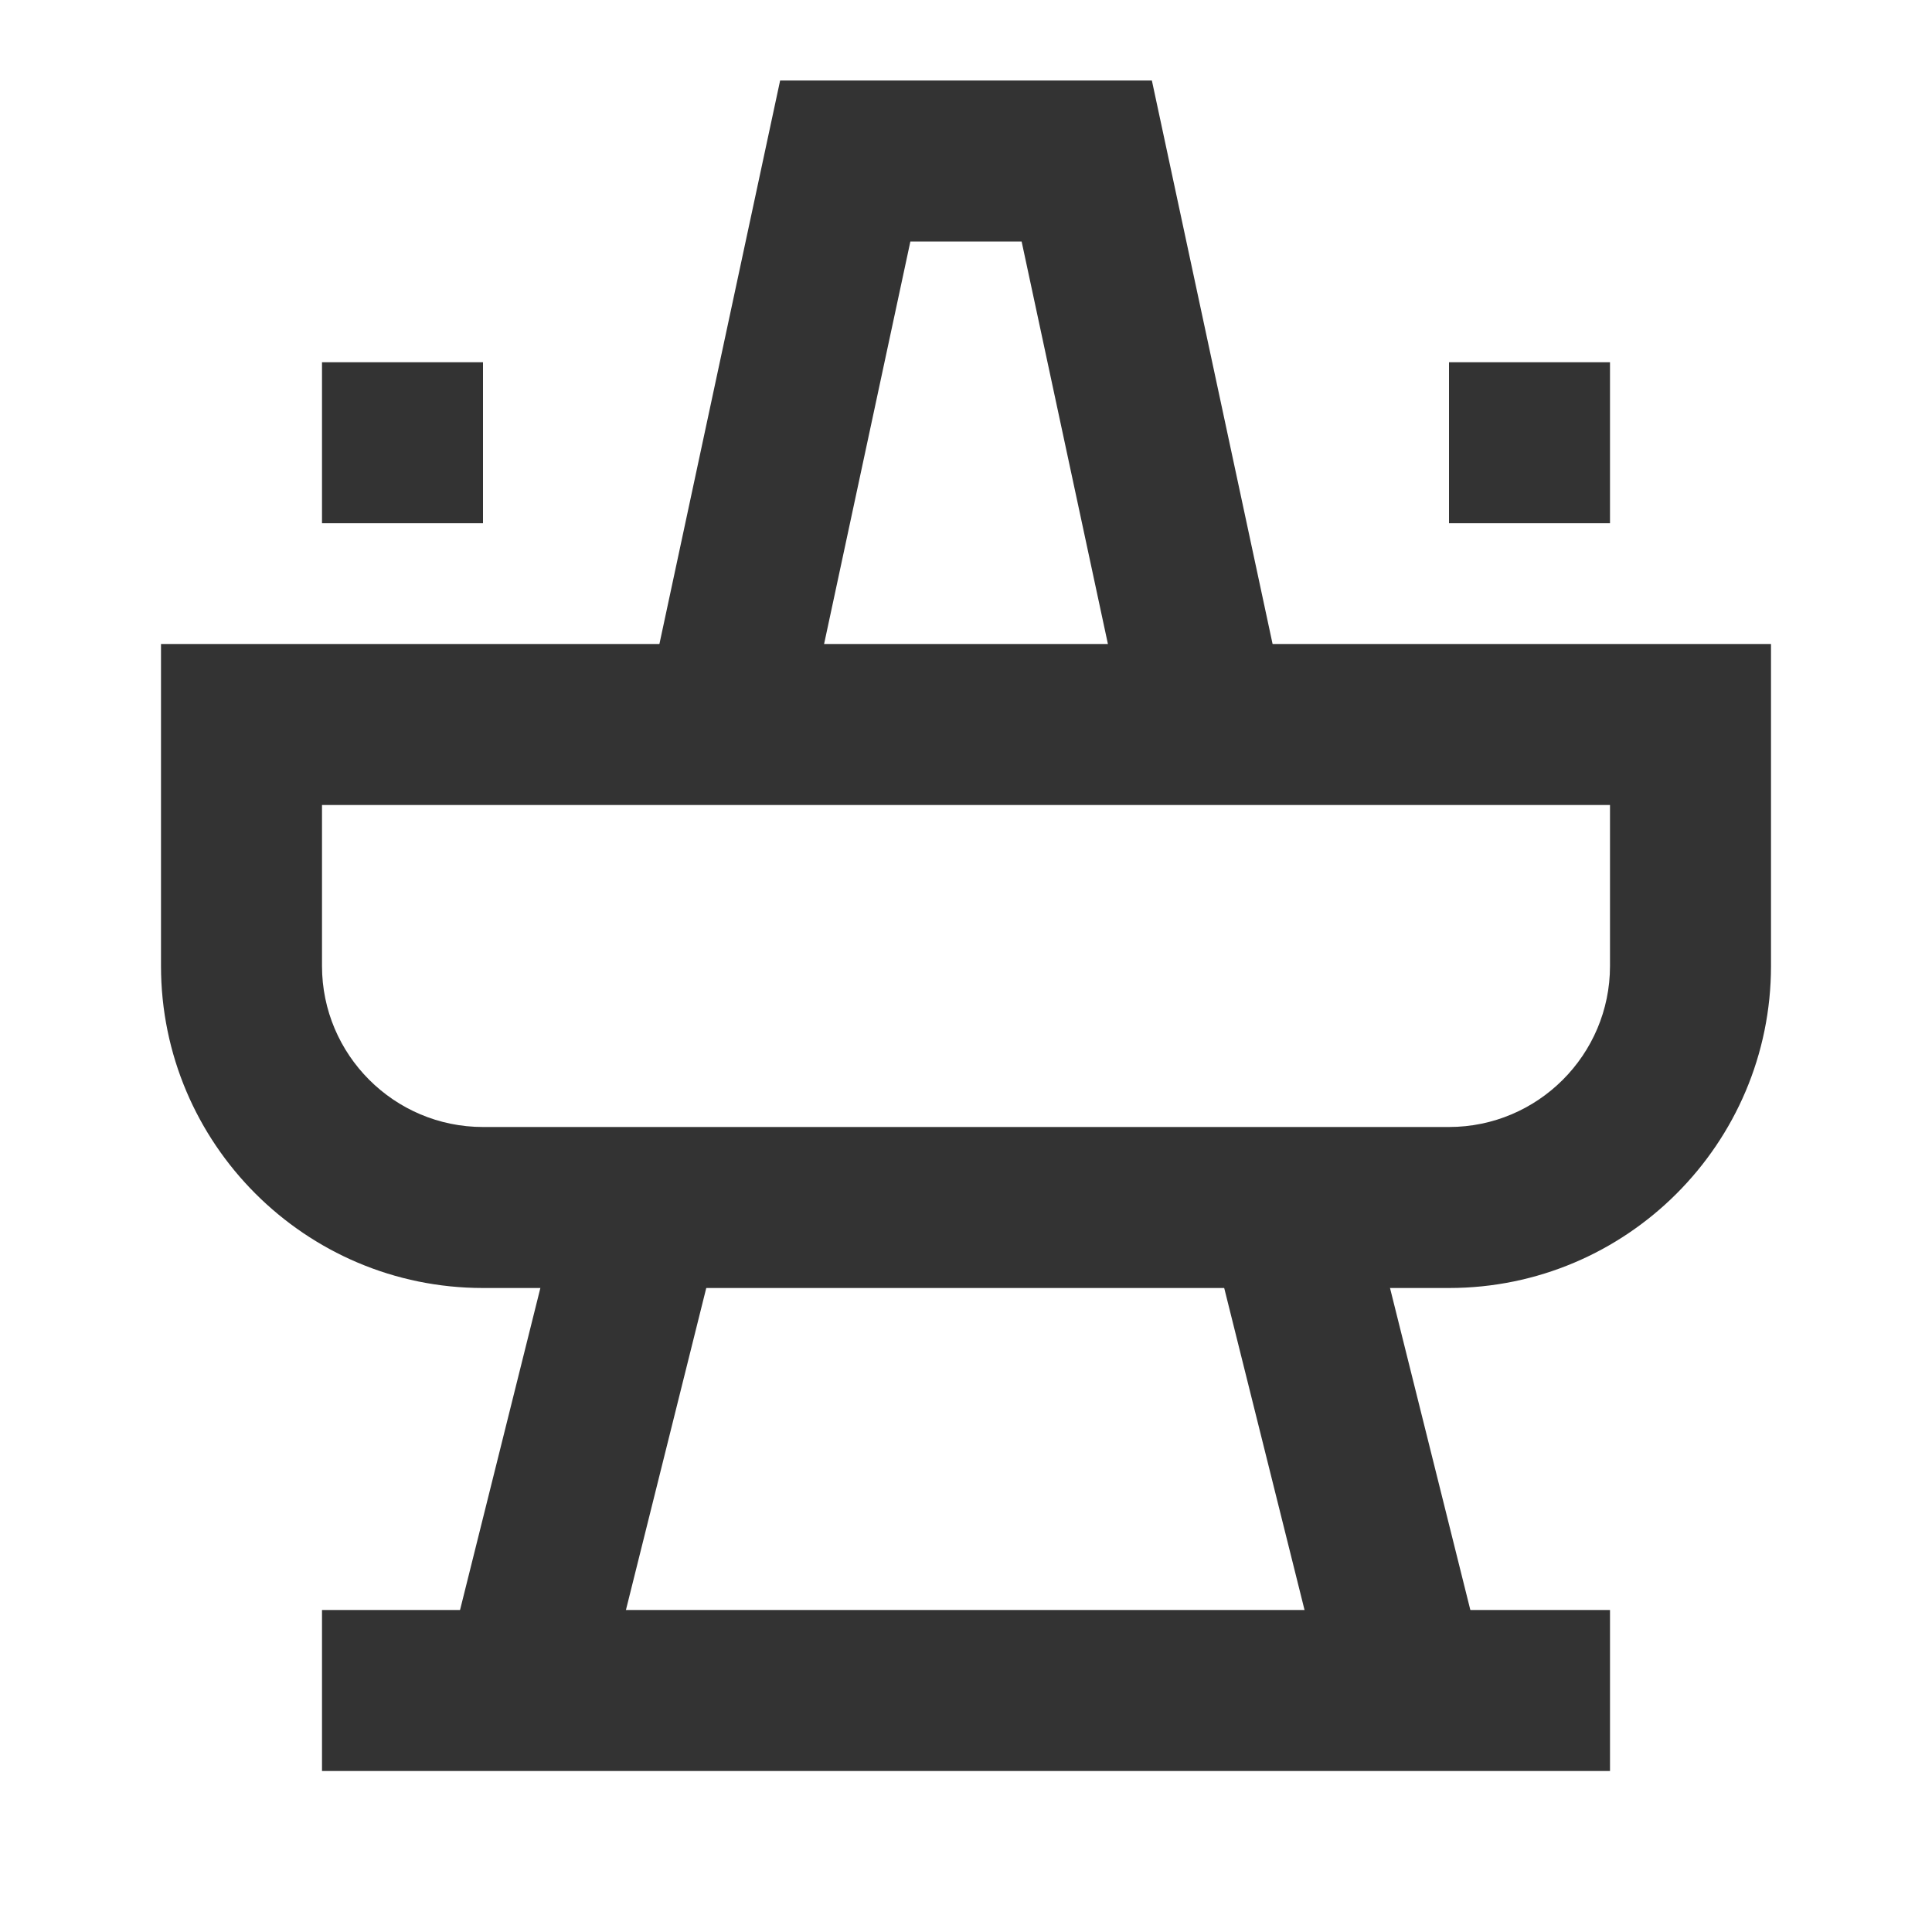 <?xml version="1.0" encoding="iso-8859-1"?>
<svg version="1.1" id="&#x56FE;&#x5C42;_1" xmlns="http://www.w3.org/2000/svg" xmlns:xlink="http://www.w3.org/1999/xlink" x="0px"
	 y="0px" viewBox="0 0 24 24" style="enable-background:new 0 0 24 24;" xml:space="preserve">
<path style="fill:#333333;" d="M18,16H6c-2.206,0-4-1.794-4-4V8h20v4C22,14.206,20.206,16,18,16z M4,10v2c0,1.103,0.897,2,2,2h12
	c1.103,0,2-0.897,2-2v-2H4z"/>
<rect x="4" y="20" style="fill:#333333;" width="16" height="2"/>
<rect x="4.158" y="17" transform="matrix(0.242 -0.97 0.97 0.242 -11.97 20.675)" style="fill:#333333;" width="6.185" height="2"/>
<rect x="15.75" y="14.908" transform="matrix(0.97 -0.242 0.242 0.97 -3.865 4.6)" style="fill:#333333;" width="1.999" height="6.185"/>
<polygon style="fill:#333333;" points="14.022,9.209 12.691,3 11.309,3 9.978,9.209 8.022,8.791 9.691,1 14.309,1 15.978,8.791 "/>
<rect x="18" y="4.5" style="fill:#333333;" width="2" height="2"/>
<rect x="4" y="4.5" style="fill:#333333;" width="2" height="2"/>
</svg>






